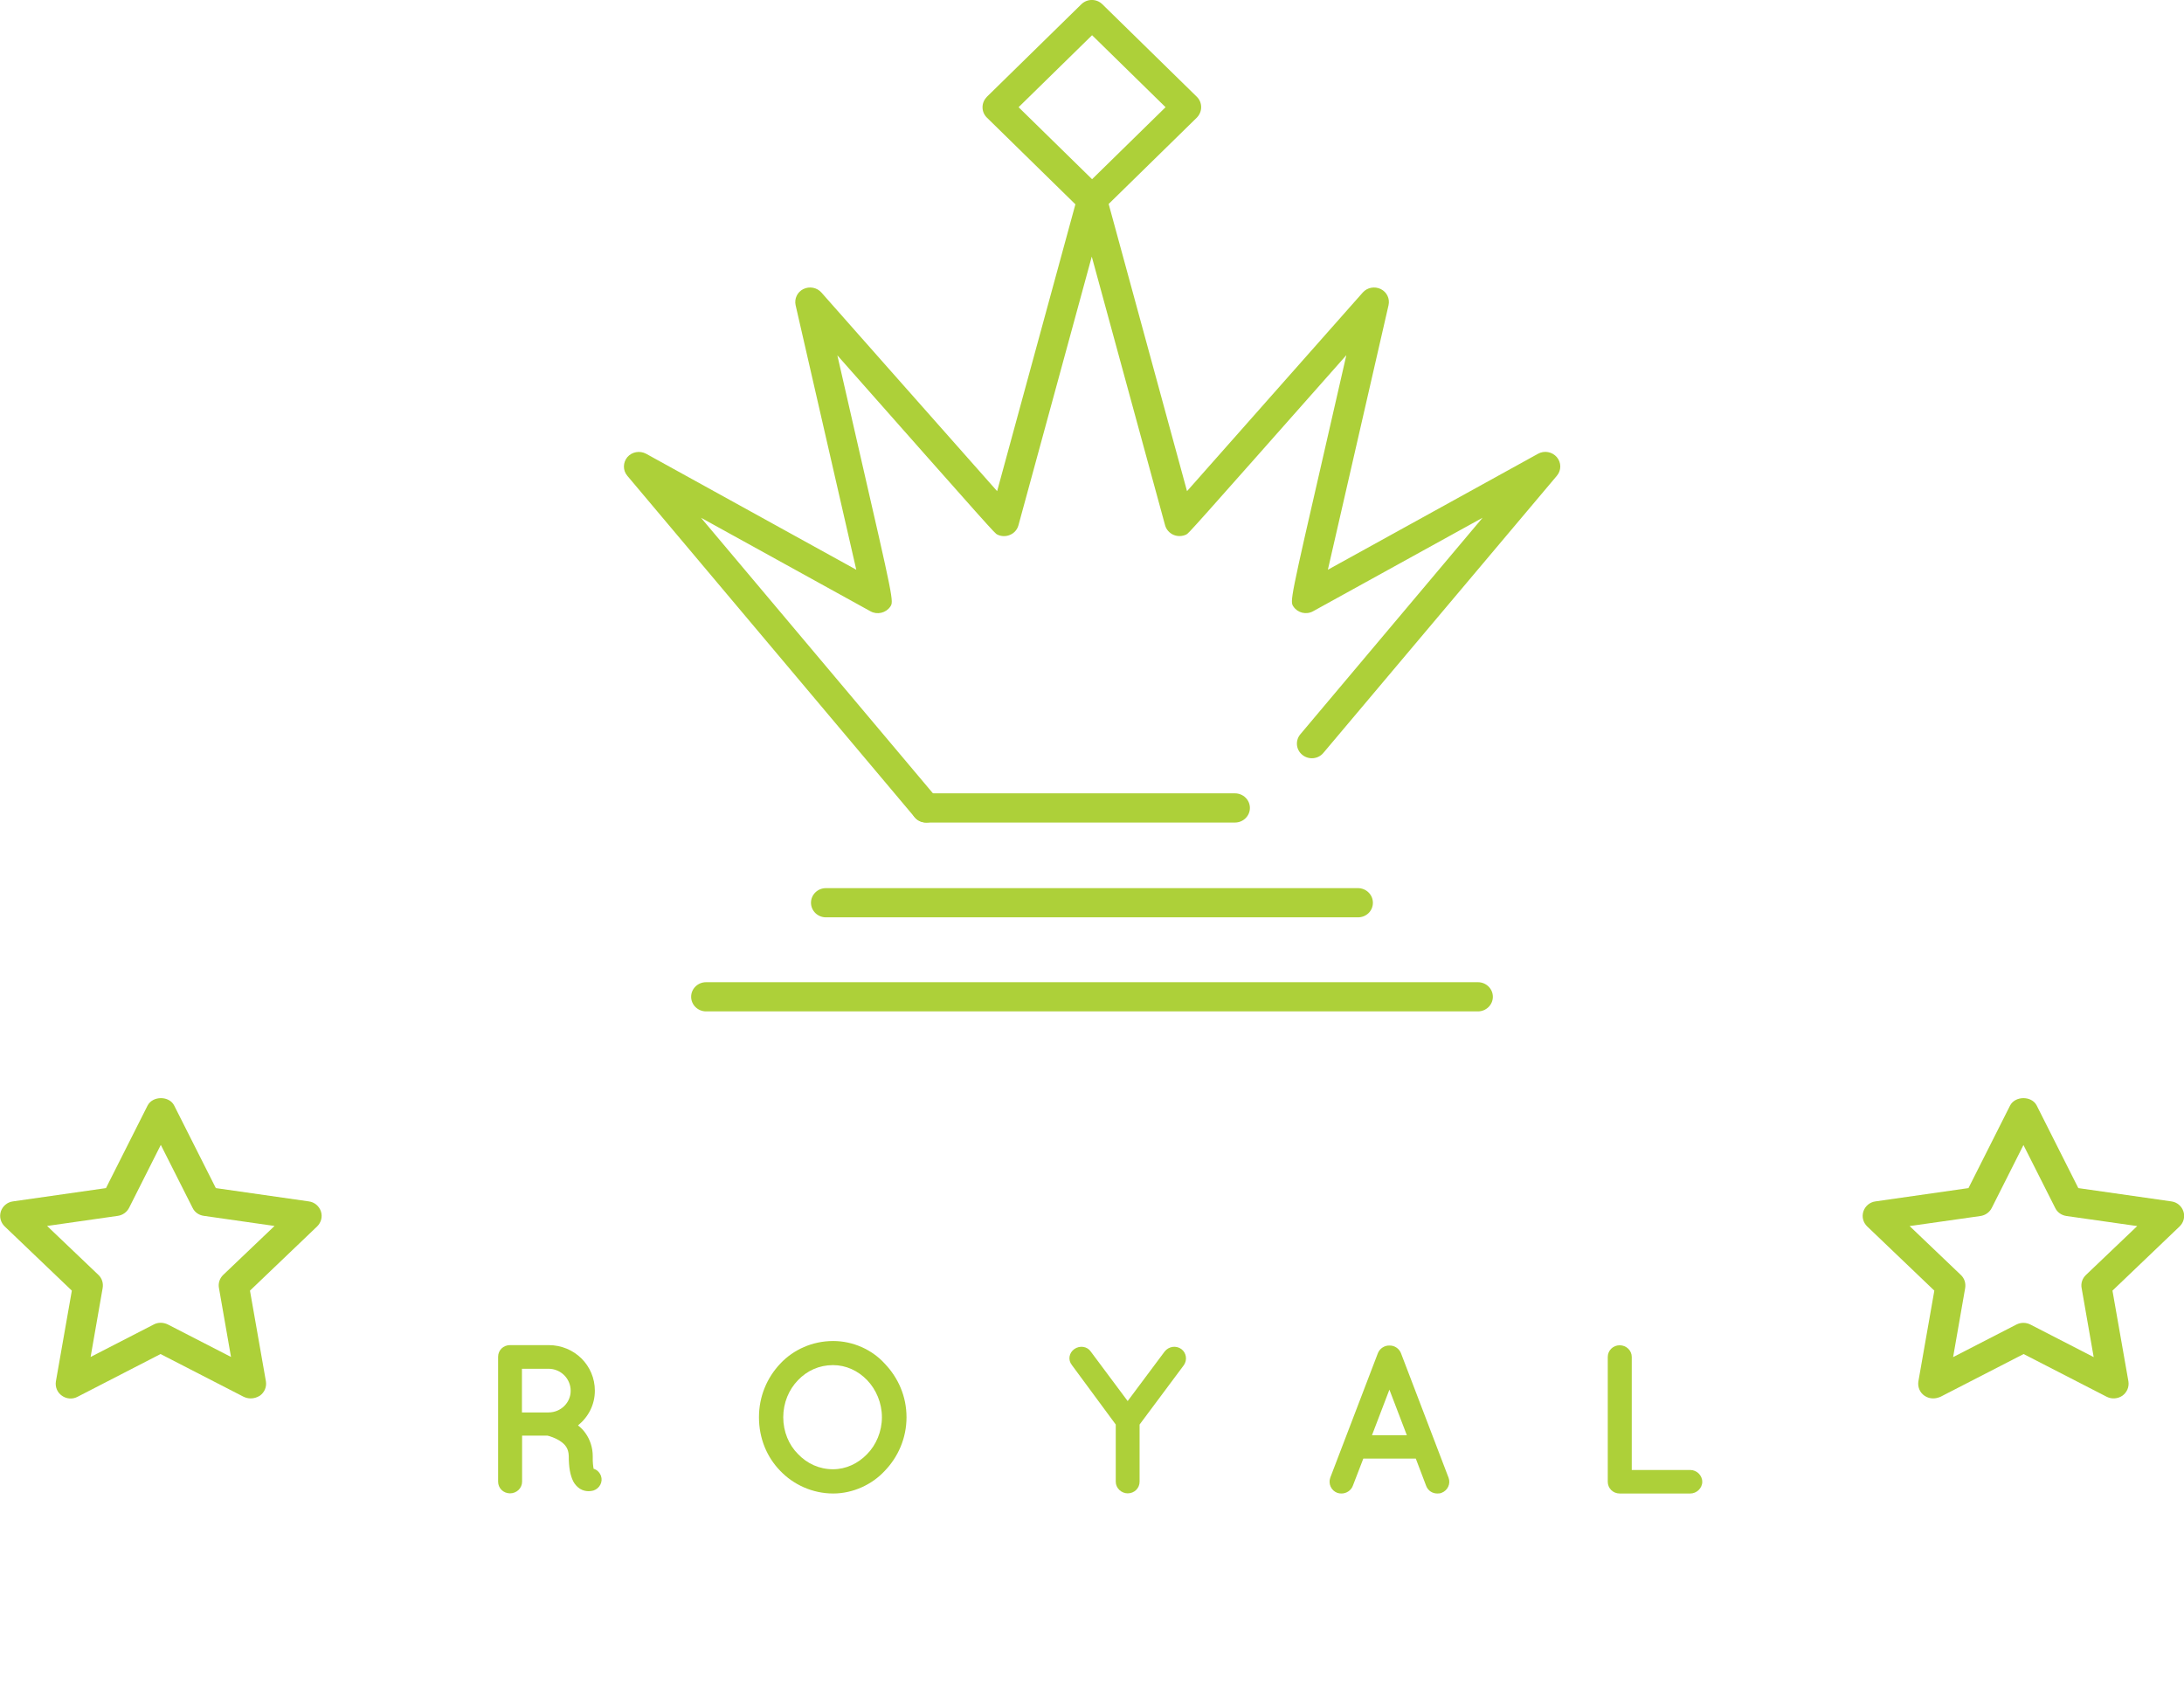 <svg width="57" height="44" viewBox="0 0 57 44" fill="none" xmlns="http://www.w3.org/2000/svg">
<g clip-path="url(#clip0_1_233)">
<path d="M32.232 21.468H24.172C23.958 21.468 23.783 21.297 23.783 21.087C23.783 20.877 23.958 20.706 24.172 20.706H32.232C32.446 20.706 32.621 20.877 32.621 21.087C32.621 21.297 32.446 21.468 32.232 21.468Z" fill="#ADD039"/>
<path d="M35.442 23.942H21.555C21.34 23.942 21.166 23.771 21.166 23.561C21.166 23.351 21.34 23.18 21.555 23.18H35.442C35.656 23.18 35.831 23.351 35.831 23.561C35.831 23.774 35.66 23.942 35.442 23.942Z" fill="#ADD039"/>
<path d="M38.573 26.397H18.427C18.213 26.397 18.038 26.225 18.038 26.016C18.038 25.806 18.213 25.635 18.427 25.635H38.573C38.787 25.635 38.962 25.806 38.962 26.016C38.962 26.225 38.787 26.397 38.573 26.397Z" fill="#ADD039"/>
<path d="M15.684 38.518C15.742 38.678 15.649 38.85 15.486 38.903C15.462 38.907 15.42 38.919 15.361 38.919C15.361 38.919 15.361 38.919 15.357 38.919C15.303 38.919 15.217 38.907 15.139 38.858C15.066 38.812 15.003 38.743 14.961 38.663C14.883 38.503 14.844 38.305 14.844 38C14.84 37.893 14.817 37.825 14.778 37.764C14.743 37.703 14.677 37.649 14.607 37.603C14.49 37.527 14.342 37.481 14.291 37.47H13.626V38.671C13.626 38.839 13.486 38.976 13.311 38.976C13.136 38.976 13 38.839 13 38.671V35.412C13 35.24 13.136 35.107 13.311 35.107C13.311 35.107 13.311 35.107 13.315 35.107H14.319C14.992 35.107 15.525 35.637 15.525 36.296C15.525 36.662 15.357 36.982 15.085 37.203C15.159 37.26 15.225 37.325 15.283 37.409C15.396 37.569 15.47 37.775 15.47 38.008C15.466 38.175 15.482 38.278 15.493 38.335C15.579 38.358 15.649 38.427 15.684 38.518ZM14.894 36.3C14.894 35.98 14.634 35.724 14.315 35.724H13.622V36.864H14.315C14.638 36.864 14.894 36.609 14.894 36.3Z" fill="#ADD039"/>
<path d="M23.091 35.591C23.441 35.957 23.659 36.441 23.659 36.99C23.659 37.539 23.437 38.03 23.091 38.389C22.76 38.747 22.262 38.98 21.745 38.98C21.204 38.98 20.706 38.747 20.364 38.389C20.014 38.03 19.808 37.539 19.808 36.99C19.808 36.445 20.018 35.957 20.364 35.591C20.706 35.225 21.204 35 21.745 35C22.262 35 22.76 35.225 23.091 35.591ZM23.017 36.99C23.017 36.612 22.865 36.266 22.632 36.022C22.394 35.774 22.079 35.629 21.741 35.629C21.379 35.629 21.064 35.774 20.827 36.022C20.589 36.266 20.442 36.612 20.442 36.99C20.442 37.367 20.589 37.714 20.827 37.95C21.064 38.198 21.379 38.347 21.741 38.347C22.079 38.347 22.394 38.198 22.632 37.95C22.865 37.714 23.017 37.363 23.017 36.99Z" fill="#ADD039"/>
<path d="M30.898 35.629L29.742 37.18V38.671C29.742 38.842 29.606 38.976 29.431 38.976C29.268 38.976 29.12 38.842 29.12 38.671V37.18L27.976 35.629C27.867 35.495 27.899 35.309 28.039 35.21C28.179 35.111 28.373 35.137 28.467 35.274L29.431 36.567L30.396 35.274C30.505 35.137 30.695 35.111 30.832 35.21C30.964 35.309 30.991 35.495 30.898 35.629Z" fill="#ADD039"/>
<path d="M36.951 38.069H35.581L35.305 38.785C35.255 38.907 35.134 38.98 35.013 38.98C34.974 38.98 34.94 38.976 34.904 38.964C34.741 38.903 34.663 38.728 34.718 38.568L35.963 35.313C36.013 35.191 36.138 35.114 36.262 35.118C36.391 35.114 36.511 35.191 36.562 35.313L37.806 38.568C37.865 38.728 37.783 38.903 37.62 38.964C37.593 38.976 37.554 38.98 37.511 38.98C37.386 38.98 37.27 38.907 37.223 38.785L36.951 38.069ZM36.717 37.459L36.262 36.269L35.807 37.459H36.717Z" fill="#ADD039"/>
<path d="M41.961 38.675V35.416C41.961 35.248 42.097 35.111 42.272 35.111C42.447 35.111 42.587 35.248 42.587 35.416V38.366H44.116C44.279 38.366 44.427 38.503 44.427 38.675C44.427 38.842 44.279 38.98 44.116 38.98H42.288C42.276 38.98 42.276 38.98 42.276 38.98C42.272 38.98 42.272 38.98 42.272 38.98C42.093 38.98 41.961 38.839 41.961 38.675Z" fill="#ADD039"/>
<path d="M6.543 36.498C6.481 36.498 6.418 36.483 6.36 36.456L4.19 35.34L2.023 36.456C1.894 36.525 1.735 36.514 1.614 36.426C1.494 36.342 1.435 36.197 1.459 36.052L1.875 33.685L0.121 32.008C0.016 31.905 -0.023 31.756 0.023 31.615C0.07 31.478 0.191 31.375 0.338 31.356L2.766 31.009L3.851 28.856C3.983 28.596 4.419 28.596 4.547 28.856L5.633 31.009L8.06 31.356C8.208 31.375 8.328 31.478 8.375 31.615C8.422 31.753 8.383 31.905 8.278 32.008L6.524 33.685L6.94 36.052C6.963 36.197 6.905 36.338 6.784 36.426C6.706 36.475 6.625 36.498 6.543 36.498ZM4.193 34.524C4.256 34.524 4.318 34.539 4.376 34.566L6.029 35.416L5.714 33.613C5.691 33.491 5.734 33.361 5.827 33.273L7.165 31.997L5.318 31.733C5.189 31.715 5.08 31.638 5.026 31.524L4.197 29.881L3.369 31.524C3.31 31.638 3.201 31.715 3.077 31.733L1.229 31.997L2.567 33.273C2.661 33.361 2.7 33.487 2.68 33.613L2.365 35.416L4.018 34.566C4.069 34.539 4.131 34.524 4.193 34.524Z" fill="#ADD039"/>
<path d="M50.453 36.498C50.371 36.498 50.294 36.475 50.224 36.426C50.103 36.342 50.045 36.197 50.068 36.052L50.484 33.685L48.73 32.008C48.625 31.905 48.586 31.756 48.633 31.615C48.679 31.478 48.8 31.375 48.948 31.356L51.375 31.009L52.46 28.856C52.593 28.596 53.028 28.596 53.157 28.856L54.242 31.009L56.669 31.356C56.817 31.375 56.938 31.478 56.984 31.615C57.031 31.753 56.992 31.905 56.887 32.008L55.133 33.685L55.549 36.052C55.572 36.197 55.514 36.338 55.394 36.426C55.273 36.51 55.113 36.521 54.985 36.456L52.814 35.34L50.644 36.456C50.578 36.483 50.515 36.498 50.453 36.498ZM49.839 32L51.177 33.277C51.27 33.365 51.309 33.491 51.289 33.617L50.974 35.42L52.628 34.569C52.74 34.512 52.877 34.512 52.989 34.569L54.643 35.42L54.328 33.617C54.304 33.495 54.347 33.365 54.44 33.277L55.779 32L53.931 31.737C53.803 31.718 53.694 31.642 53.639 31.528L52.81 29.885L51.982 31.528C51.924 31.642 51.815 31.718 51.69 31.737L49.839 32Z" fill="#ADD039"/>
<path d="M24.172 21.468C24.06 21.468 23.947 21.422 23.873 21.331L16.373 12.419C16.252 12.278 16.256 12.072 16.373 11.931C16.494 11.79 16.7 11.756 16.863 11.843L22.348 14.87C21.889 12.869 20.765 7.967 20.765 7.967C20.726 7.795 20.811 7.62 20.967 7.544C21.127 7.467 21.321 7.502 21.438 7.635C21.438 7.635 24.76 11.394 26.024 12.819L28.125 5.119C28.171 4.952 28.323 4.837 28.502 4.837C28.677 4.837 28.833 4.952 28.879 5.119L30.98 12.819C32.244 11.39 35.566 7.635 35.566 7.635C35.683 7.502 35.877 7.467 36.037 7.544C36.196 7.624 36.278 7.795 36.239 7.967C36.239 7.967 35.115 12.873 34.656 14.87L40.141 11.843C40.304 11.752 40.51 11.79 40.631 11.931C40.752 12.072 40.752 12.278 40.631 12.419L34.539 19.65C34.403 19.814 34.158 19.837 33.991 19.703C33.824 19.57 33.8 19.33 33.936 19.166L38.694 13.513L34.271 15.953C34.092 16.052 33.87 15.998 33.757 15.831C33.664 15.693 33.664 15.693 34.59 11.664L35.138 9.27C31.03 13.913 31.027 13.917 30.96 13.951C30.855 14.001 30.735 14.005 30.626 13.959C30.521 13.913 30.439 13.822 30.408 13.711L28.494 6.697L26.58 13.711C26.549 13.822 26.471 13.913 26.363 13.959C26.257 14.005 26.133 14.005 26.028 13.951C25.962 13.921 25.958 13.917 21.854 9.274L22.402 11.668C23.328 15.697 23.328 15.697 23.235 15.834C23.122 15.998 22.896 16.052 22.721 15.956L18.295 13.513L24.468 20.847C24.604 21.011 24.581 21.251 24.414 21.384C24.348 21.442 24.262 21.468 24.172 21.468Z" fill="#ADD039"/>
<path d="M28.498 5.596C28.397 5.596 28.3 5.558 28.222 5.485L25.756 3.069C25.682 2.996 25.643 2.901 25.643 2.798C25.643 2.695 25.686 2.6 25.756 2.527L28.222 0.111C28.374 -0.038 28.619 -0.038 28.77 0.111L31.237 2.527C31.311 2.6 31.349 2.695 31.349 2.798C31.349 2.901 31.307 2.996 31.237 3.069L28.77 5.485C28.7 5.561 28.599 5.596 28.498 5.596ZM26.584 2.798L28.502 4.677L30.42 2.798L28.502 0.919L26.584 2.798Z" fill="#ADD039"/>
</g>
<defs>
<clipPath id="clip0_1_233">
<rect width="57" height="44" fill="white"/>
</clipPath>
</defs>
</svg>
